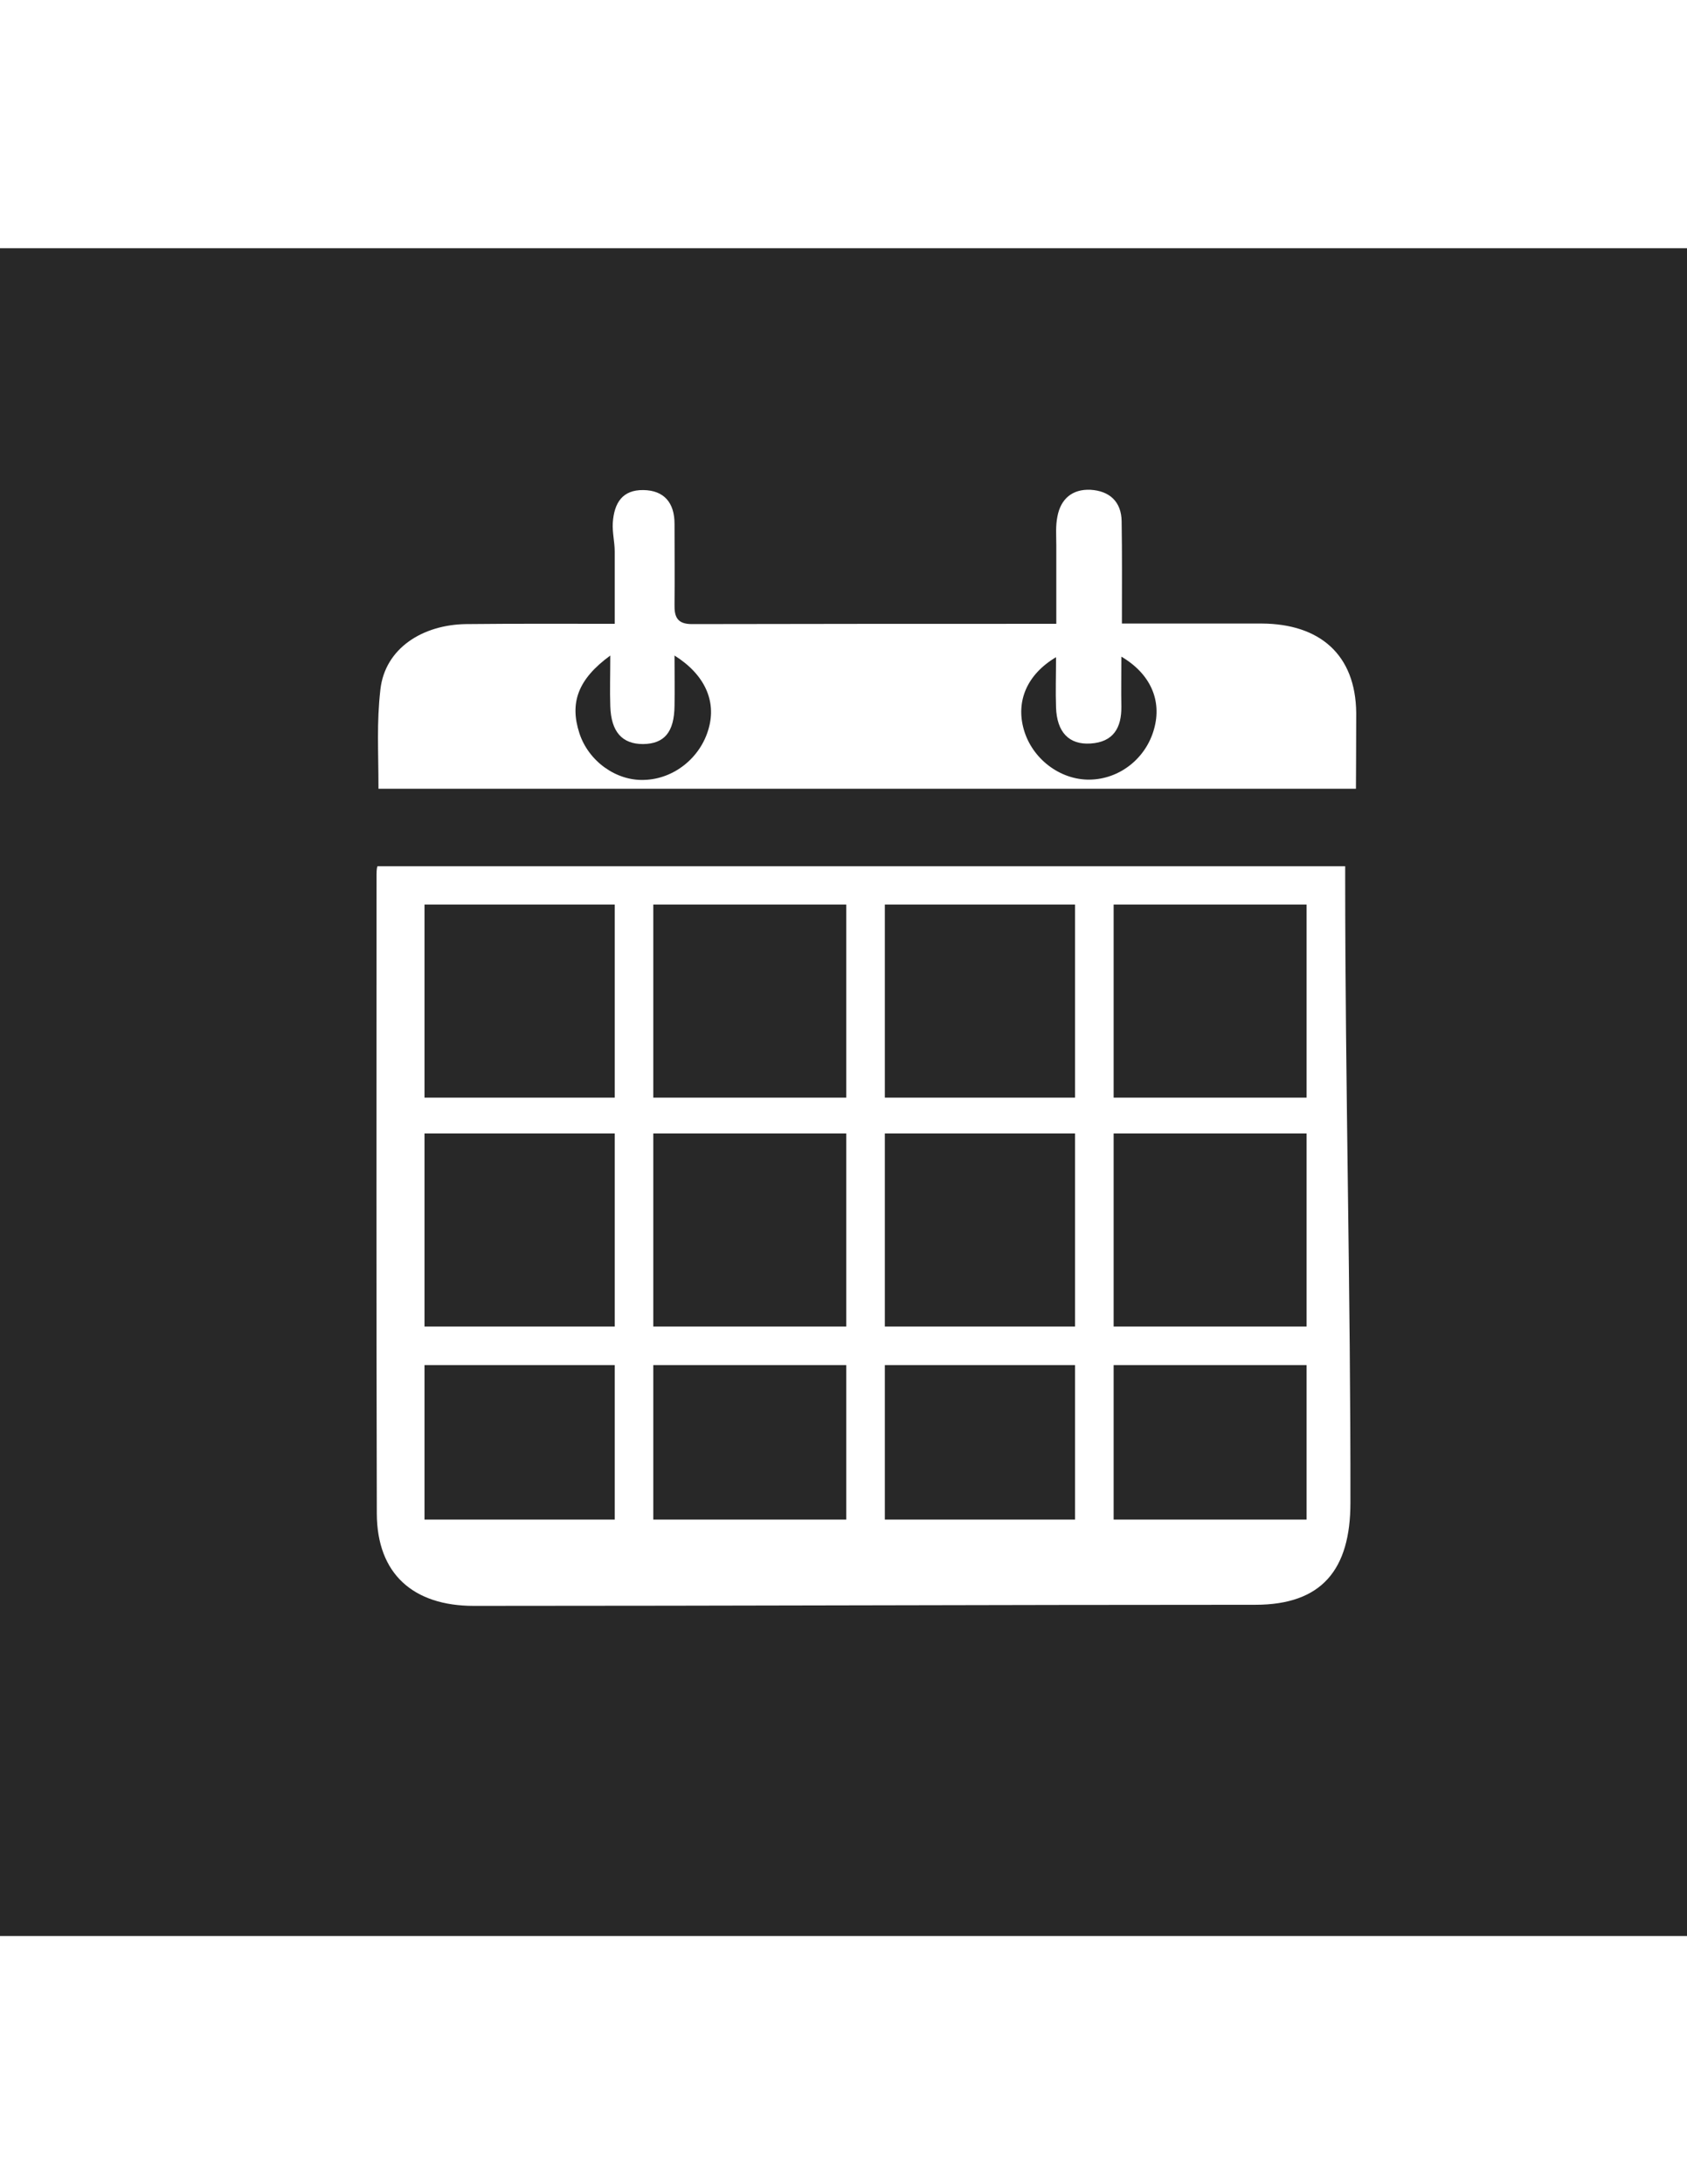 <?xml version="1.0" encoding="utf-8"?>
<!-- Generator: Adobe Illustrator 18.1.1, SVG Export Plug-In . SVG Version: 6.00 Build 0)  -->
<svg version="1.1" id="Layer_1" xmlns="http://www.w3.org/2000/svg" xmlns:xlink="http://www.w3.org/1999/xlink" x="0px" y="0px"
	 viewBox="0 0 612 792" enable-background="new 0 0 612 792" xml:space="preserve">
<g>
	<rect x="237" y="411" fill="#282828" width="70" height="70"/>
	<rect x="154" y="495" fill="#282828" width="69" height="56"/>
	<rect x="321" y="495" fill="#282828" width="69" height="56"/>
	<rect x="321" y="411" fill="#282828" width="69" height="70"/>
	<rect x="237" y="328" fill="#282828" width="70" height="70"/>
	<rect x="237" y="495" fill="#282828" width="70" height="56"/>
	<rect x="321" y="328" fill="#282828" width="69" height="70"/>
	<rect x="154" y="328" fill="#282828" width="69" height="70"/>
	<rect x="154" y="411" fill="#282828" width="69" height="70"/>
	<path fill="#282828" d="M406.8,238.1c0,6.9-0.1,12.5,0,18.1c0.1,7.7-2.9,12.9-11.2,13.4c-7.8,0.5-12.2-4.1-12.5-13.1
		c-0.2-5.8,0-11.6,0-18.2c-10.6,6.3-14.6,16-11.7,26.2c3,10.6,13.1,18.3,23.8,18.2c10.9-0.1,20.6-7.7,23.5-18.5
		C421.5,254.1,417.5,244.4,406.8,238.1z"/>
	<path fill="#282828" d="M244.7,237.7c0,7,0.1,12.6,0,18.2c-0.1,9.6-3.7,13.8-11.4,13.9c-7.6,0-11.6-4.4-11.9-13.7
		c-0.2-5.7,0-11.4,0-18.4c-11.8,8.6-14.8,17.2-11.2,28.2c3.3,10.1,13.3,17.3,23.5,16.9c10.8-0.3,20.5-8.1,23.4-18.7
		C259.9,254.2,255.7,244.6,244.7,237.7z"/>
	<rect x="404" y="495" fill="#282828" width="70" height="56"/>
	<path fill="#282828" d="M0,90v612h612V90H0z M455.4,581.9c-94.5,0-189,0.4-283.5,0.4c-22,0-35.1-11.6-35.2-33.4
		c-0.2-77.8-0.1-154-0.1-231.8c0-1.8,0.2-3,0.4-3c118.6,0,239,0,351,0c0,0,0,0.5,0,3.8c0,75.6,2,151.4,1.9,227
		C489.9,569.2,479.5,581.9,455.4,581.9z M491.9,286c-118.5,0-236.4,0-354.6,0c0-14-0.7-23.7,0.7-36c1.7-15,15.4-23.5,31.1-23.7
		c17.3-0.2,39.9-0.1,53.9-0.1c0-9.4,0-17.8,0-26.2c0-3.5-0.9-6.9-0.7-10.4c0.5-7.4,3.6-12,11.1-11.9c7.5,0.1,11.3,4.6,11.3,12.2
		c0,9.8,0.1,19.5,0,29.3c-0.1,4.5,1,7.1,6.3,7.1c43.4-0.1,86.9-0.1,132.2-0.1c0-9.9,0-19.2,0-28.5c0-3.5-0.3-7,0.4-10.4
		c1.2-6.4,5.4-10,12-9.7c6.9,0.4,11.2,4.3,11.3,11.4c0.2,11.9,0.1,23.8,0.1,37.1c18,0,34.4,0,50.7,0c21.1,0.1,34.1,11.3,34.3,32.4
		C492,268.1,491.9,286,491.9,286z"/>
	<rect x="404" y="328" fill="#282828" width="70" height="70"/>
	<rect x="404" y="411" fill="#282828" width="70" height="70"/>
</g>
</svg>
